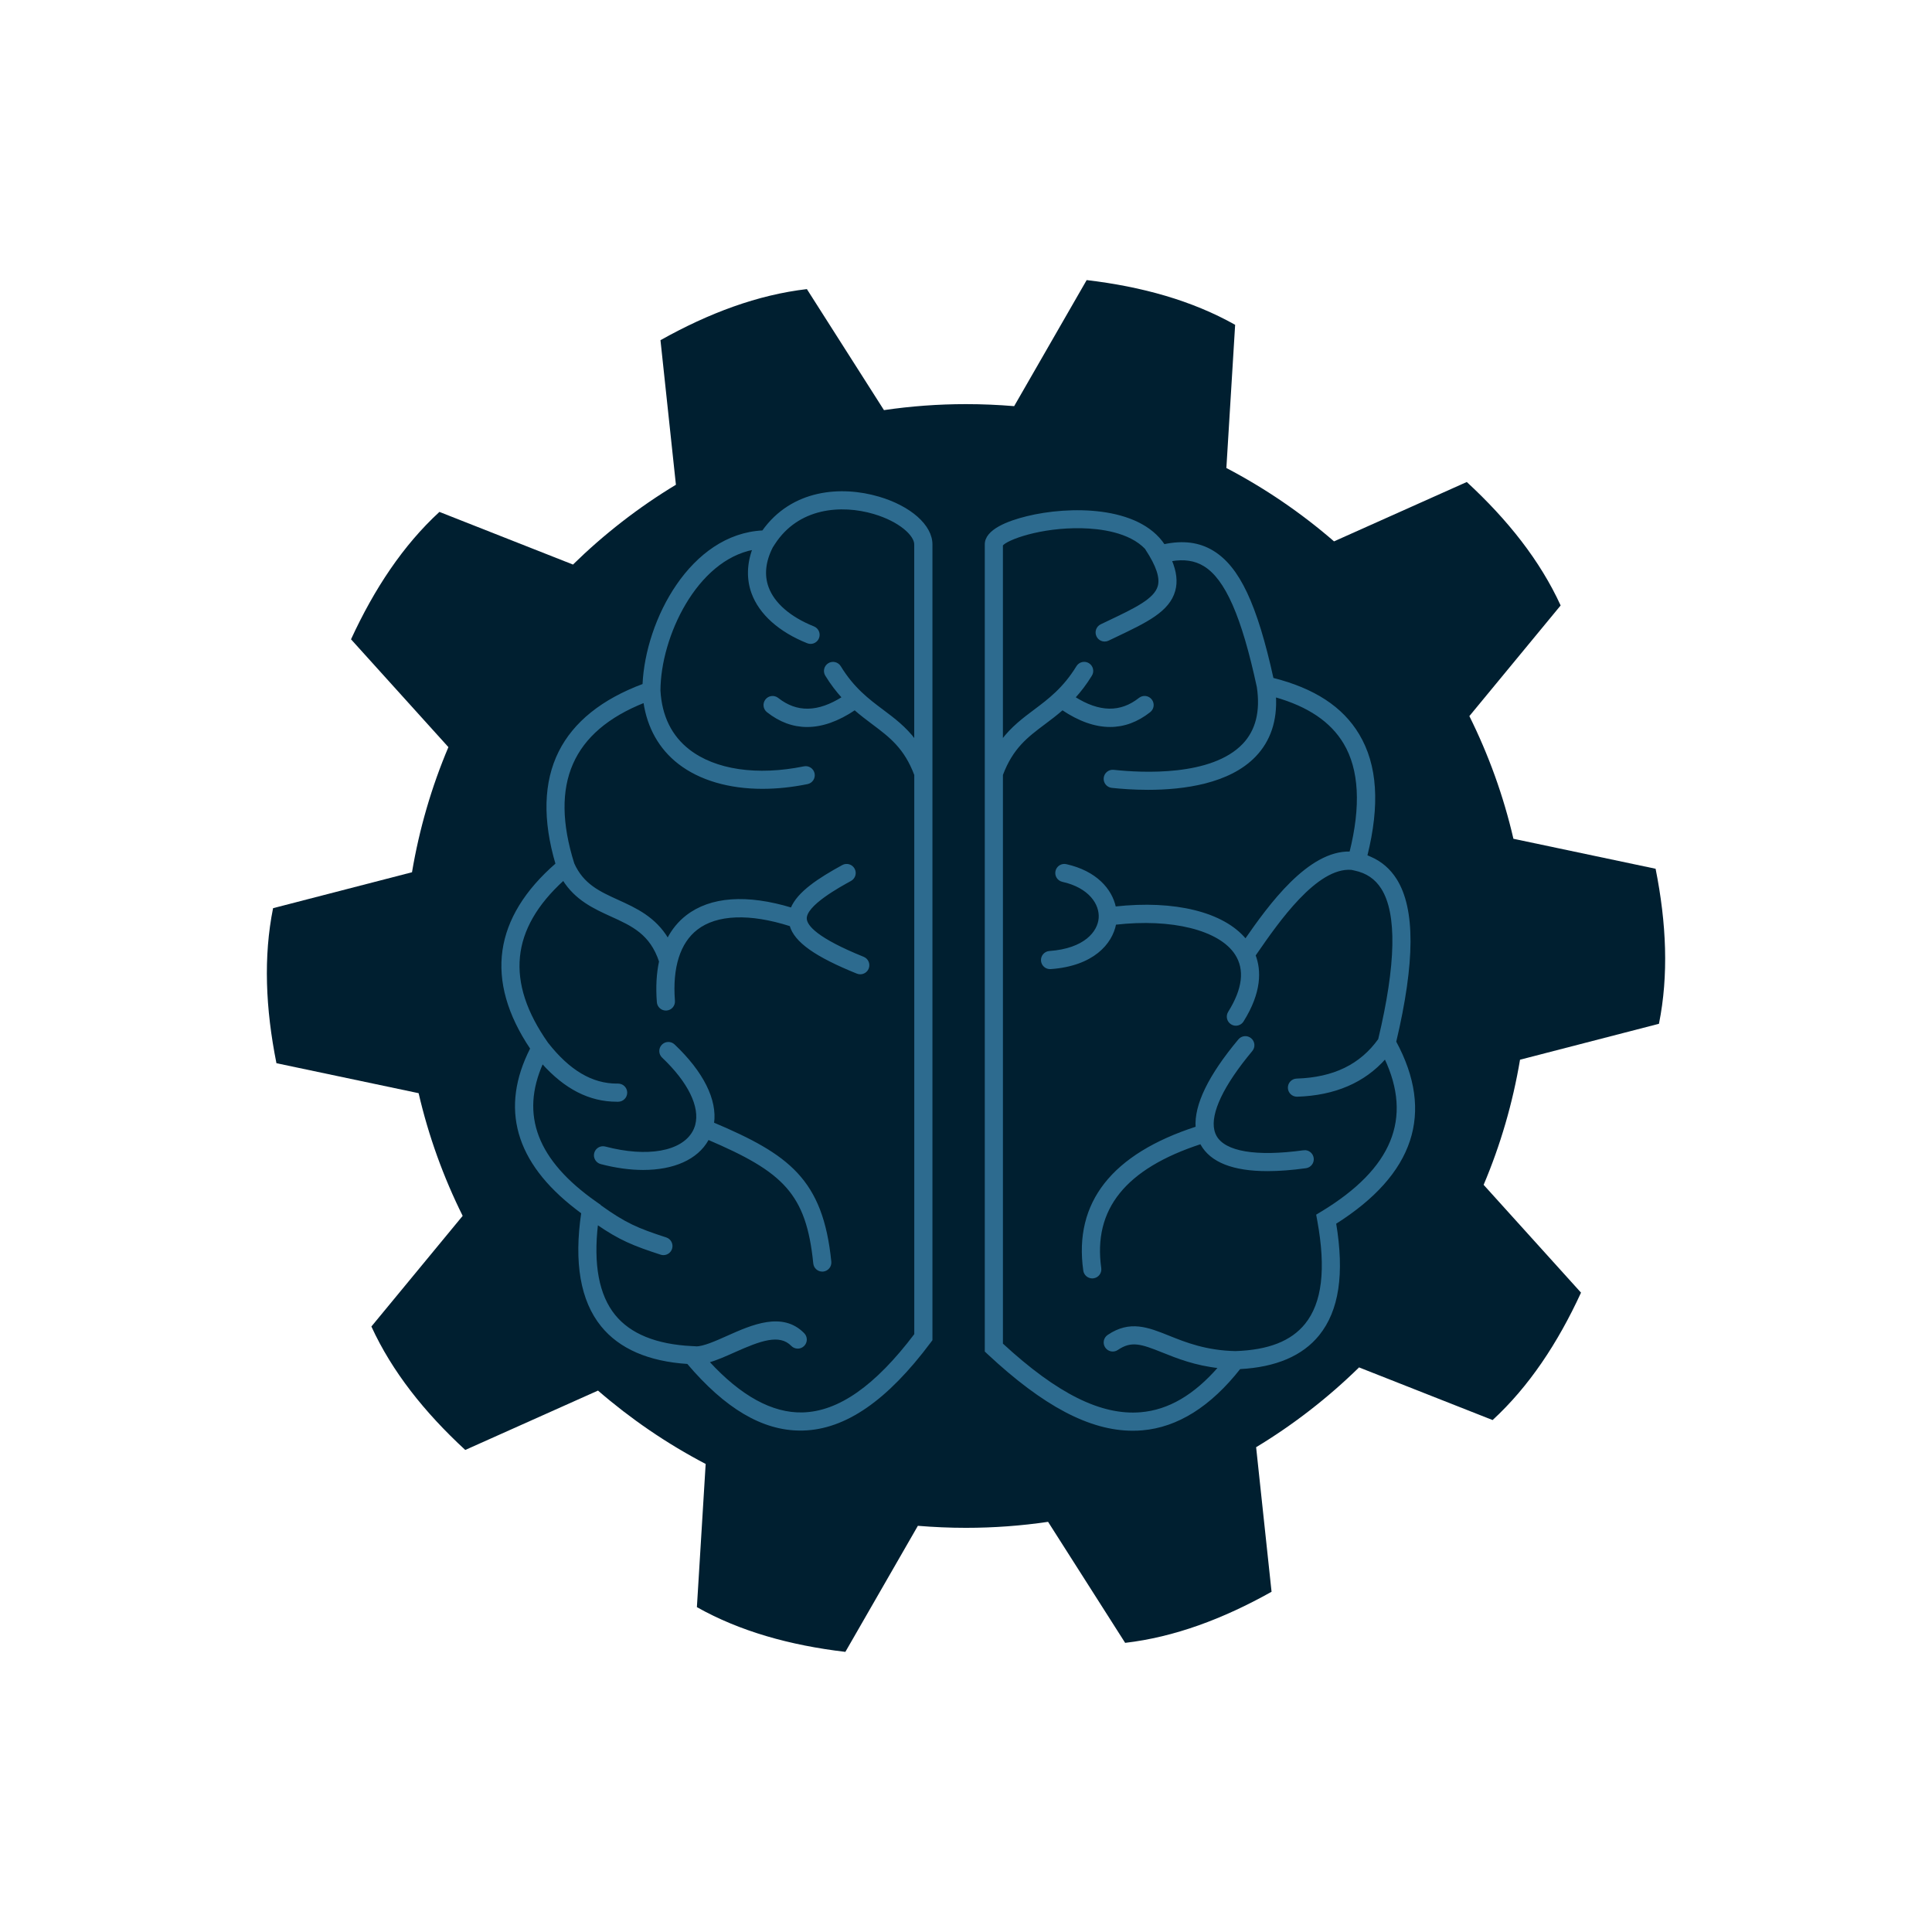 <?xml version="1.0" encoding="UTF-8"?>
<svg id="Layer_2" data-name="Layer 2" xmlns="http://www.w3.org/2000/svg" viewBox="0 0 1080 1080">
  <defs>
    <style>
      .cls-1 {
        fill: #001f30;
        stroke-width: 0px;
      }

      .cls-2 {
        fill: #2d6b8f;
        stroke: #2d6b8f;
        stroke-miterlimit: 10;
      }
    </style>
  </defs>
  <path class="cls-1" d="M849.76,592.37l77.61-20.07c5.45-27.08,4.22-56.14-1.88-86.66l-79.48-16.76c-5.56-24.05-13.91-47.02-24.63-68.59h.02l51.01-61.84c-11.51-25.11-29.59-47.9-52.47-69.01l-74.21,33.19c-18.33-15.88-38.52-29.68-60.22-41.03h.04l4.9-80.03c-24.07-13.54-52.1-21.36-83-25l-40.53,70.47h.02c-8.88-.73-17.85-1.13-26.92-1.13-15.61,0-30.94,1.15-45.94,3.36l.04-.04-43.07-67.62c-27.43,3.2-54.7,13.34-81.84,28.56l8.63,80.81c-20.94,12.65-40.26,27.69-57.64,44.7v-.13l-74.56-29.39c-20.32,18.71-36.4,42.95-49.42,71.22l54.44,60.27c-9.38,22.15-16.26,45.61-20.36,70.01l-.04-.05-77.61,20.07c-5.45,27.08-4.22,56.14,1.88,86.66l79.48,16.76c5.56,24.05,13.91,47.02,24.63,68.59h-.02l-51.01,61.84c11.51,25.11,29.59,47.9,52.47,69.01l74.21-33.19c18.33,15.88,38.52,29.68,60.22,41.03h-.04l-4.9,80.03c24.07,13.54,52.1,21.36,83,25l40.53-70.47h-.02c8.88.73,17.85,1.13,26.92,1.13,15.61,0,30.94-1.15,45.94-3.36l-.04.04,43.07,67.62c27.43-3.2,54.7-13.34,81.84-28.56l-8.63-80.81c20.94-12.65,40.26-27.69,57.64-44.7v.13l74.56,29.39c20.32-18.71,36.4-42.95,49.42-71.22l-54.44-60.27c9.38-22.15,16.26-45.61,20.36-70.01l.04.05Z"/>
  <g>
    <path class="cls-2" d="M491.14,278.1c-20.75-6.12-48.33-4.21-64.7,18.91-40.03,1.89-65.18,49.59-66.77,85.72-22.92,8.53-38.7,21.19-46.92,37.64-8.42,16.86-8.99,37.91-1.7,62.58-17.24,14.99-27.22,31.25-29.67,48.37-2.49,17.37,2.73,35.8,15.52,54.81-17.02,33.34-8.51,63.39,25.3,89.42.04.03.07.08.12.11,1.07.81,2.1,1.58,3.1,2.33-4.13,27.75-.46,48.95,10.93,63.04,10.09,12.49,26.27,19.53,48.1,20.94,21.22,25.03,41.86,37.23,63.01,37.23.47,0,.95,0,1.42-.02,23.57-.61,46.78-16.62,70.95-48.96l.91-1.22v-444.7c-.01-10.47-11.9-21-29.59-26.21ZM511.59,414c-5.53-7.35-11.91-12.14-18.16-16.82-8.06-6.04-16.4-12.29-23.87-24.5-1.32-2.15-4.13-2.83-6.28-1.51-2.15,1.32-2.83,4.13-1.51,6.28,3.02,4.93,6.17,8.99,9.36,12.47-13.88,8.79-25.82,8.98-36.42.62-1.98-1.56-4.85-1.23-6.42.76-1.56,1.98-1.23,4.85.75,6.42,6.92,5.46,14.31,8.19,22.13,8.19,8.4,0,17.31-3.15,26.65-9.44,3.46,3.03,6.88,5.6,10.12,8.03,9.62,7.21,17.95,13.48,23.64,28.62v312.86c-22.05,29.14-42.65,43.56-62.96,44.08-17.03.42-34.72-9.26-52.69-28.84,4.54-1.25,9.4-3.42,14.41-5.66,14.59-6.52,25.45-10.59,32.33-3.55,1.76,1.81,4.66,1.84,6.46.08,1.81-1.76,1.84-4.66.08-6.46-11.86-12.14-28.9-4.53-42.59,1.59-6.55,2.93-13.29,5.93-17.66,5.95l-.08-.09-2.01-.1c-20.14-.97-34.75-6.91-43.44-17.67-9.09-11.25-12.3-28.48-9.61-51.23,12.69,8.76,20.37,11.86,35.63,16.82.47.15.95.23,1.41.23,1.93,0,3.72-1.23,4.34-3.16.78-2.4-.53-4.98-2.93-5.76-15.91-5.17-22.81-8.06-36.97-18.27l.02-.13-2.35-1.65c-33.08-23.23-42.87-48.81-29.79-78.04,12.73,14.27,26.4,21.26,41.63,21.26.27,0,.53,0,.8,0,2.52-.04,4.54-2.12,4.5-4.64-.04-2.5-2.08-4.5-4.57-4.5-.02,0-.05,0-.07,0-.21,0-.42,0-.63,0-14.02,0-26.75-7.54-38.88-23.02l-.02-.02c-24.03-34.17-21.09-64.14,9-91.48,6.96,11.14,17.4,15.9,26.76,20.15,11.82,5.37,22.07,10.04,27.21,25.59-1.45,6.74-1.88,14.34-1.23,22.73.18,2.4,2.19,4.22,4.55,4.22.12,0,.24,0,.36-.01,2.52-.19,4.4-2.39,4.2-4.91-1.45-18.72,2.94-32.6,12.68-40.16,11.12-8.62,29.68-9.3,52.43-2.02,2.55,9.01,14.04,17.11,37.28,26.5.56.23,1.14.33,1.71.33,1.81,0,3.52-1.08,4.24-2.86.95-2.34-.19-5-2.52-5.95-26.11-10.55-31.88-17.62-32.12-21.7-.45-7.7,18.69-18.17,24.98-21.61,2.21-1.21,3.03-3.99,1.81-6.2-1.21-2.21-3.99-3.02-6.2-1.81-12.94,7.08-25.02,14.82-28.64,23.87-25.02-7.58-45.2-6.14-58.57,4.22-4.41,3.42-7.94,7.76-10.59,12.92-7.16-12.08-18-17.01-27.8-21.47-10.54-4.79-19.64-8.94-24.93-20.71-14.06-44.68-1.1-74.34,39.6-90.5,2.06,14.26,8.68,26.03,19.35,34.3,11.75,9.1,28.1,13.83,46.74,13.83,7.99,0,16.4-.87,25.06-2.63,2.47-.5,4.07-2.92,3.56-5.39-.5-2.47-2.92-4.07-5.39-3.56-26.24,5.35-49.7,1.9-64.38-9.47-10.07-7.8-15.58-19.03-16.4-33.37v-.06c.14-30.21,20.39-73.1,52.44-79.17-3.16,8.54-3.36,16.98-.55,24.7,4.21,11.54,15.16,21.34,30.84,27.6.56.22,1.13.33,1.69.33,1.81,0,3.53-1.09,4.24-2.88.94-2.34-.21-5-2.55-5.94-13.23-5.29-22.34-13.19-25.64-22.25-2.53-6.93-1.72-14.52,2.36-22.58l1.17-1.82c13.43-20.8,37.64-22.49,55.82-17.13,14.42,4.25,23.04,12.22,23.04,17.47v109.67Z"/>
    <path class="cls-2" d="M398.67,627.91c1.79-13.01-5.81-28.42-21.91-43.69-1.83-1.74-4.72-1.66-6.46.17-1.74,1.83-1.66,4.72.17,6.46,14.66,13.91,21.36,27.75,18.67,38,0,0,0,0,0,0-.13.31-.22.63-.28.95-.32.99-.73,1.94-1.24,2.85-6.42,11.52-25.79,14.95-49.38,8.75-2.44-.64-4.94.82-5.58,3.26-.64,2.44.82,4.94,3.26,5.58,8.37,2.2,16.34,3.27,23.63,3.27,16.89,0,30.11-5.73,36.05-16.41.09-.15.16-.31.24-.47,42.21,18.05,55.34,30.25,59.28,69.59.24,2.36,2.22,4.11,4.54,4.11.15,0,.31,0,.46-.02,2.51-.25,4.34-2.49,4.09-5-4.61-45.97-23.63-59.59-65.55-77.41Z"/>
    <path class="cls-2" d="M779.99,582.35c10.56-44.59,10.66-74.26.32-90.68-3.54-5.61-8.31-9.72-14.23-12.28,0,0,0,0-.02,0-.74-.37-1.49-.69-2.23-.98,7.12-28.57,5.66-50.75-4.46-67.68-9.12-15.26-24.82-25.52-47.94-31.34-9.18-41.6-18.96-62.29-33.5-71.13-7.65-4.65-16.59-5.81-27.24-3.53-14.37-21.7-53.06-21.46-76.62-15.67-10.57,2.6-23.14,7.36-23.07,15.31v450.94l1.45,1.35c31.02,28.95,56.86,42.63,80.79,42.63,1.75,0,3.49-.07,5.22-.22,19.64-1.65,37.98-13.17,54.54-34.23,20.02-1.03,34.83-7.33,44.04-18.74,11-13.63,14.07-34.03,9.36-62.29,43.77-27.6,55.07-61.71,33.59-101.44ZM738.99,677.62l-2.69,1.63.57,3.1c4.95,27.1,2.68,46.07-6.94,57.99-7.88,9.77-20.73,14.82-39.27,15.43-16.6-.34-28.1-4.95-37.34-8.66-11.64-4.67-21.7-8.71-33.86-.45-2.09,1.42-2.63,4.26-1.21,6.35s4.26,2.63,6.35,1.21c7.8-5.3,13.4-3.41,25.32,1.37,8.22,3.3,18.12,7.26,31.64,8.74-13.81,15.9-28.22,24.3-43.86,25.62-22.29,1.88-46.97-10.4-77.56-38.63v-318.21c5.69-15.14,14.01-21.41,23.64-28.62,3.25-2.43,6.66-5,10.12-8.03,9.34,6.28,18.24,9.43,26.64,9.43,7.83,0,15.22-2.73,22.13-8.19,1.98-1.56,2.32-4.44.75-6.42-1.56-1.98-4.44-2.32-6.42-.76-10.59,8.36-22.53,8.17-36.41-.61,3.19-3.49,6.35-7.55,9.36-12.48,1.32-2.15.64-4.96-1.51-6.28-2.15-1.32-4.96-.64-6.28,1.51-7.48,12.21-15.81,18.46-23.87,24.5-6.25,4.69-12.63,9.47-18.16,16.82v-109.26c2.44-3.34,21.42-10.43,44.6-9.93,10.04.21,26.72,2.14,35.83,11.81.07.14.13.29.22.43,5.99,9.1,8.25,15.86,6.91,20.69-2.06,7.38-12.93,12.55-27.98,19.72-1.36.65-2.76,1.31-4.18,1.99-2.28,1.09-3.24,3.82-2.14,6.1.79,1.64,2.42,2.59,4.12,2.59.66,0,1.34-.14,1.97-.45,1.41-.68,2.8-1.34,4.15-1.98,17.23-8.2,29.68-14.13,32.85-25.52,1.38-4.96.77-10.48-1.92-16.92,7.43-1.27,13.43-.36,18.61,2.79,12.13,7.38,21.36,28.32,29.89,67.91,2.07,13.65-.64,24.5-8.06,32.25-17.61,18.4-56.56,16.36-72.49,14.63-2.52-.27-4.76,1.54-5.04,4.05-.27,2.51,1.54,4.76,4.05,5.04,5.01.54,12.13,1.1,20.22,1.1,19.8,0,45.37-3.35,59.86-18.5,8.18-8.55,11.92-19.74,11.17-33.31,18.67,5.3,31.39,13.89,38.74,26.19,8.73,14.6,9.83,35.16,3.34,61.11-23.34-.72-45.32,29.7-58.58,48.81-12.37-15.01-39.59-21.78-72.96-18.07-2.1-9.98-10.66-19.97-27.35-23.7-2.46-.55-4.91,1-5.45,3.46-.55,2.46,1,4.9,3.46,5.45,15.11,3.37,21.28,12.85,20.69,20.74-.58,7.85-8.27,17.51-28,18.91-2.52.18-4.41,2.36-4.24,4.88.17,2.41,2.18,4.25,4.55,4.25.11,0,.22,0,.33-.01,23.69-1.68,34.06-13.88,36.13-24.8,31.59-3.63,58.42,3,67.4,16.89,5.57,8.61,4.28,19.56-3.85,32.55-1.34,2.14-.69,4.96,1.45,6.3.75.47,1.59.7,2.42.7,1.52,0,3.01-.76,3.88-2.15,10.12-16.16,9.85-28.31,6.65-36.7.28-.41.57-.82.86-1.25,12.11-17.51,33.61-48.56,53.24-47.01l1.81.39c6.78,1.44,11.78,4.85,15.28,10.4,8.91,14.14,8.34,42.58-1.68,84.54-10.28,14.36-25.34,21.69-46.04,22.34-2.52.08-4.5,2.19-4.42,4.71.08,2.47,2.11,4.42,4.56,4.42.05,0,.1,0,.15,0,20.92-.67,37.43-7.77,49.19-21.12,16,33.83,4.39,62.08-35.35,86.19Z"/>
    <path class="cls-2" d="M728.75,643.5c-26.7,3.67-44.16.71-49.17-8.33-.45-.81-.8-1.68-1.06-2.61-.03-.16-.05-.33-.1-.49-.02-.06-.05-.11-.07-.17-2.24-9.73,5.17-25.37,21.31-44.69,1.62-1.94,1.36-4.82-.58-6.44-1.94-1.62-4.82-1.36-6.44.58-16.71,20-24.67,36.38-23.78,48.87-47.02,15.25-68.16,42.15-62.8,79.99.32,2.28,2.28,3.93,4.52,3.93.21,0,.43-.02.65-.05,2.5-.35,4.24-2.67,3.88-5.16-4.69-33.15,13.7-56.04,56.18-69.9.09.18.18.37.28.55,5.38,9.71,17.77,14.59,36.96,14.59,6.4,0,13.55-.54,21.44-1.63,2.5-.34,4.25-2.65,3.9-5.15-.34-2.5-2.65-4.24-5.15-3.9Z"/>
  </g>
</svg>